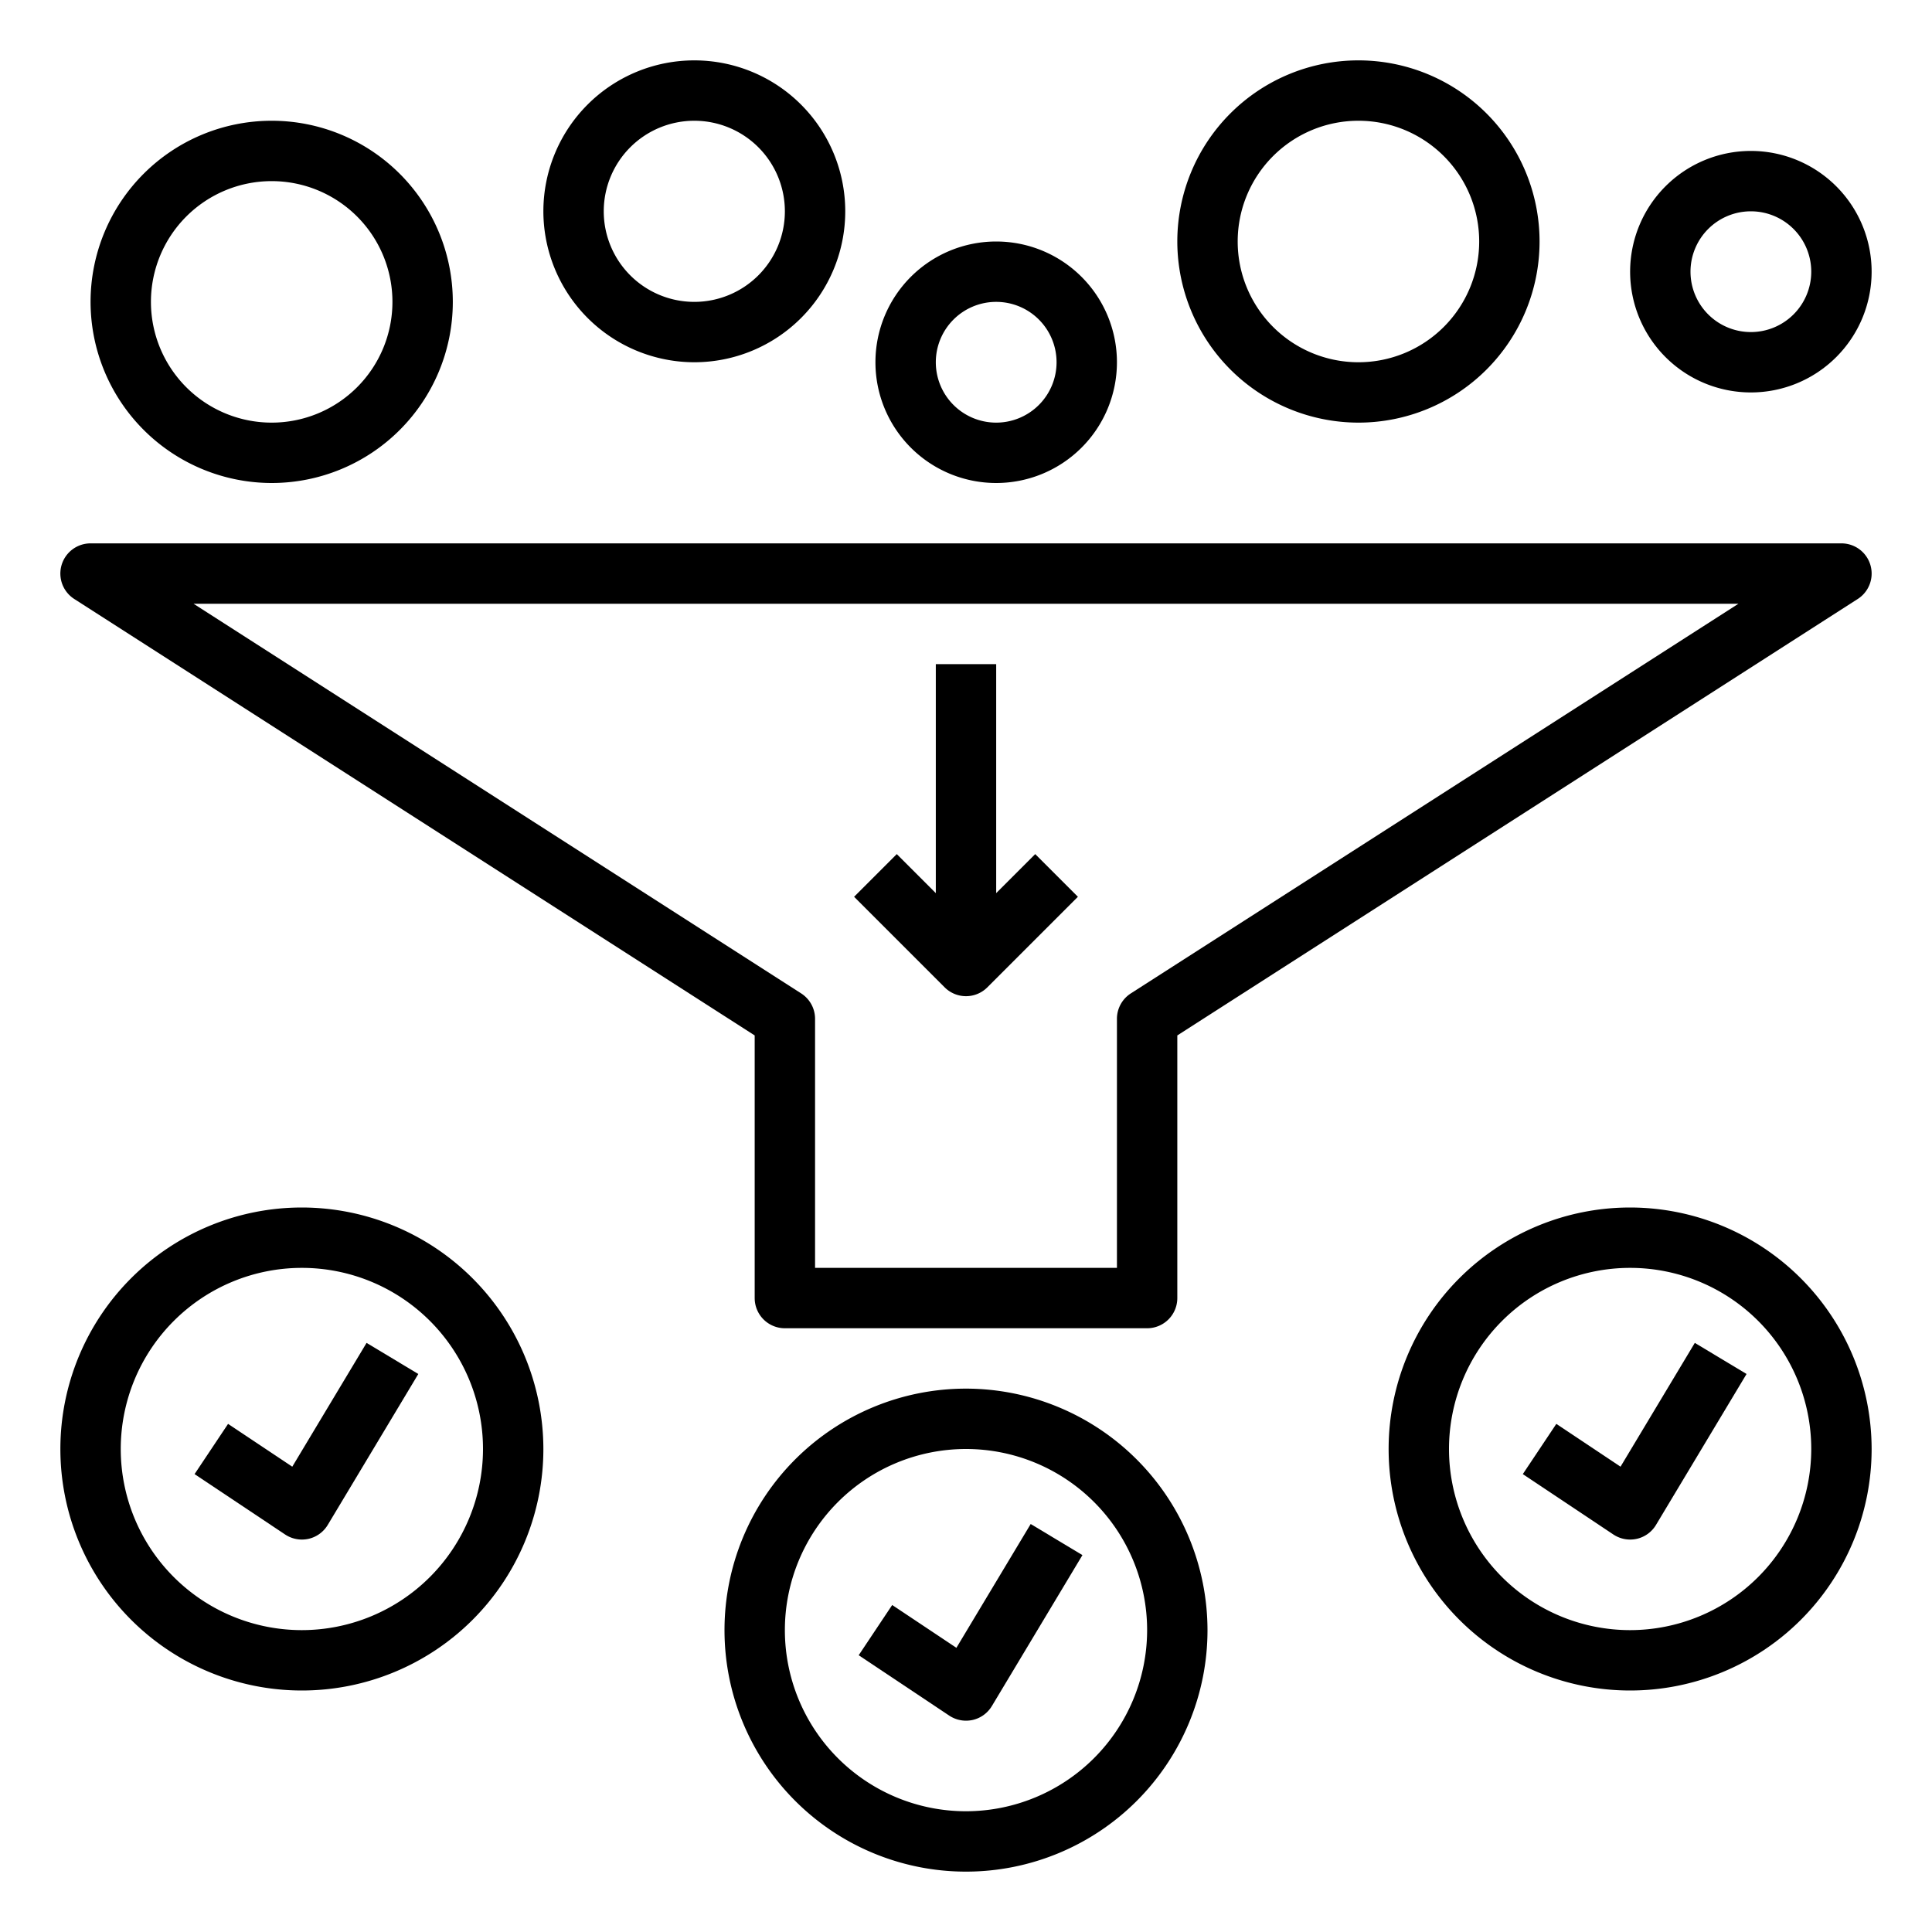 <svg height="512" viewBox="0 0 64 64" width="512" xmlns="http://www.w3.org/2000/svg"><g id="fillter-pass-data-right-currency"><path d="m2.46 19.842 22.54 14.458v8.7a1 1 0 0 0 1 1h12a1 1 0 0 0 1-1v-8.7l22.54-14.458a1 1 0 0 0 -.54-1.842h-58a1 1 0 0 0 -.54 1.842zm55.128.158-20.128 12.908a1 1 0 0 0 -.46.842v8.25h-10v-8.25a1 1 0 0 0 -.46-.842l-20.128-12.908z"/><path d="m32 46a8 8 0 1 0 8 8 8.009 8.009 0 0 0 -8-8zm0 14a6 6 0 1 1 6-6 6.006 6.006 0 0 1 -6 6z"/><path d="m31.682 54.586-2.127-1.418-1.11 1.664 3 2a1.007 1.007 0 0 0 .555.168 1.036 1.036 0 0 0 .22-.024 1 1 0 0 0 .637-.461l3-5-1.714-1.03z"/><path d="m54 40a8 8 0 1 0 8 8 8.009 8.009 0 0 0 -8-8zm0 14a6 6 0 1 1 6-6 6.006 6.006 0 0 1 -6 6z"/><path d="m53.682 48.586-2.127-1.418-1.11 1.664 3 2a1.007 1.007 0 0 0 .555.168 1.036 1.036 0 0 0 .22-.024 1 1 0 0 0 .637-.461l3-5-1.714-1.03z"/><path d="m10 40a8 8 0 1 0 8 8 8.009 8.009 0 0 0 -8-8zm0 14a6 6 0 1 1 6-6 6.006 6.006 0 0 1 -6 6z"/><path d="m9.682 48.586-2.127-1.418-1.11 1.664 3 2a1.007 1.007 0 0 0 .555.168 1.036 1.036 0 0 0 .22-.024 1 1 0 0 0 .637-.461l3-5-1.714-1.03z"/><path d="m33 16a4 4 0 1 0 -4-4 4 4 0 0 0 4 4zm0-6a2 2 0 1 1 -2 2 2 2 0 0 1 2-2z"/><path d="m58 13a4 4 0 1 0 -4-4 4 4 0 0 0 4 4zm0-6a2 2 0 1 1 -2 2 2 2 0 0 1 2-2z"/><path d="m23 12a5 5 0 1 0 -5-5 5.006 5.006 0 0 0 5 5zm0-8a3 3 0 1 1 -3 3 3 3 0 0 1 3-3z"/><path d="m45 14a6 6 0 1 0 -6-6 6.006 6.006 0 0 0 6 6zm0-10a4 4 0 1 1 -4 4 4 4 0 0 1 4-4z"/><path d="m9 16a6 6 0 1 0 -6-6 6.006 6.006 0 0 0 6 6zm0-10a4 4 0 1 1 -4 4 4 4 0 0 1 4-4z"/><path d="m32 33a1 1 0 0 0 .707-.293l3-3-1.414-1.414-1.293 1.293v-7.586h-2v7.586l-1.293-1.293-1.414 1.414 3 3a1 1 0 0 0 .707.293z"/></g></svg>